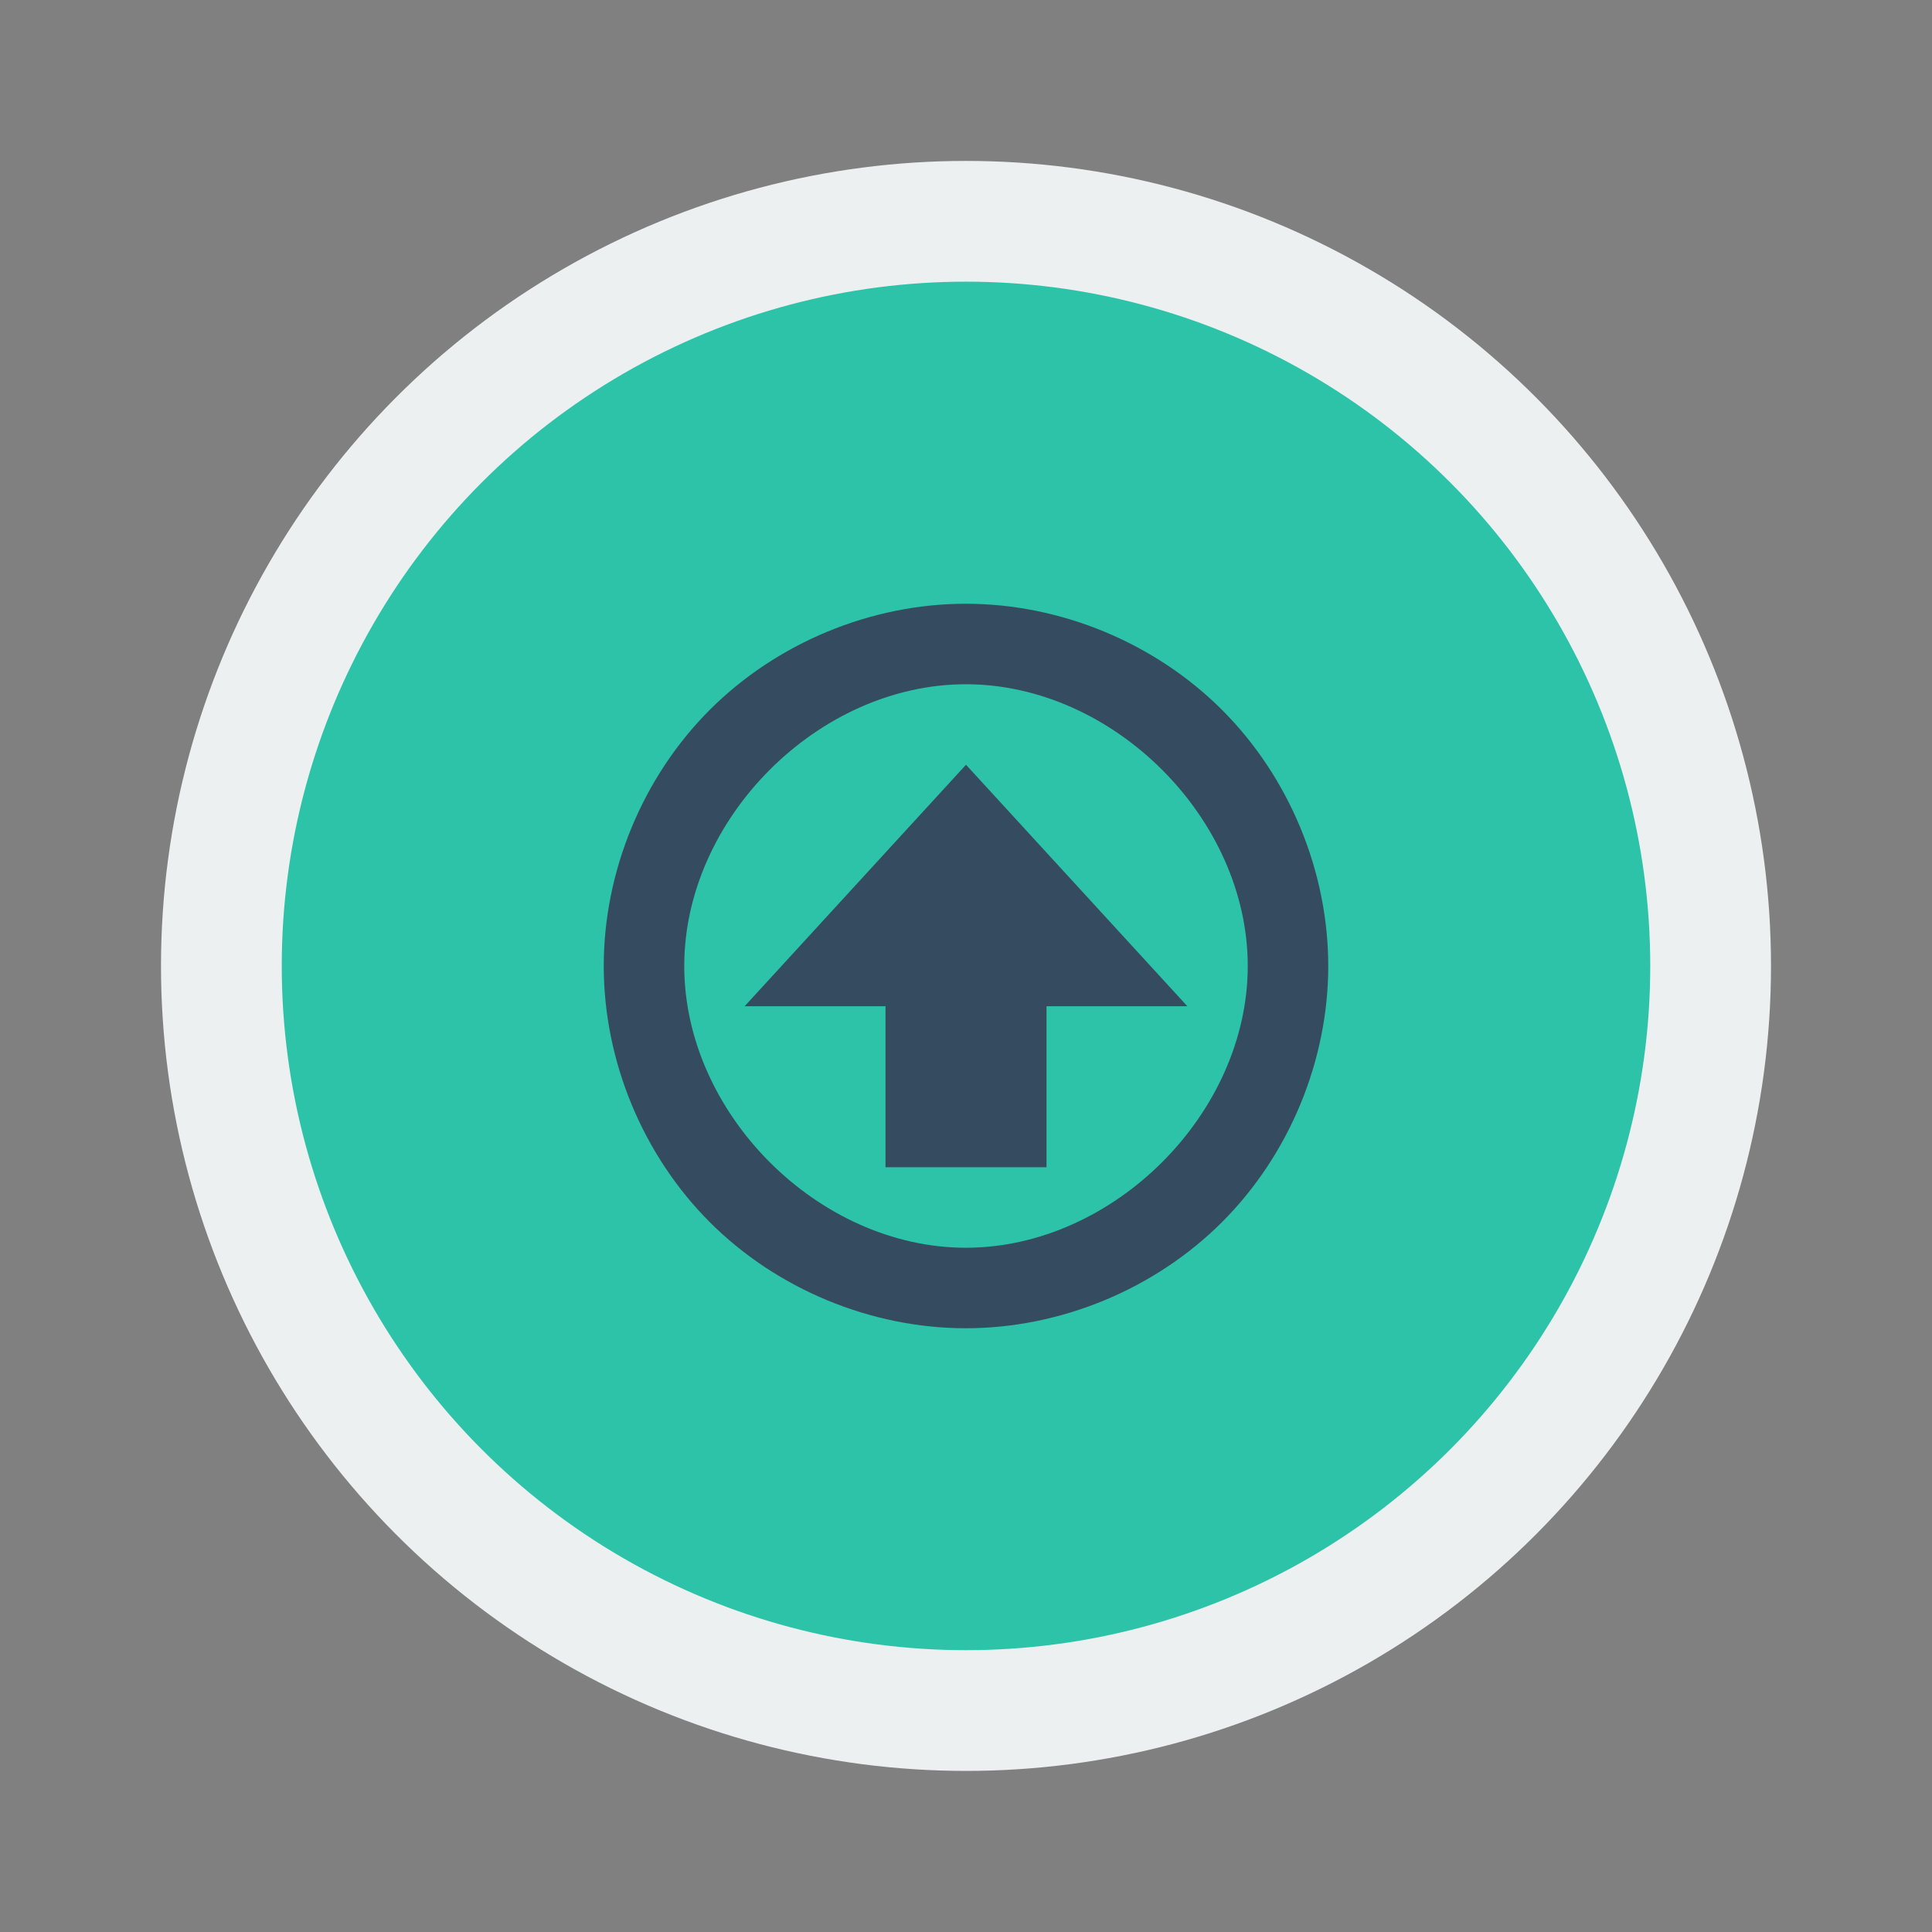 <svg xmlns="http://www.w3.org/2000/svg" width="48" height="48">
 <rect width="100%" height="100%" fill="#808080" stroke="none"/>
 <g transform="translate(0,-1004.362)">
  <g>
   <circle r="20" cy="-1028.36" cx="24" transform="scale(1,-1)" style="fill:#ecf0f1"/>
   <circle transform="scale(1,-1)" cx="24" cy="-1028.36" r="17" style="fill:#2dc3a9" fill-opacity="0.996"/>
   <path transform="translate(0,1004.362)" d="M 23.996 15 C 21.64 15 19.298 15.971 17.633 17.637 C 15.968 19.303 15 21.644 15 24 C 15 26.356 15.968 28.697 17.633 30.363 C 19.298 32.029 21.64 33 23.996 33 C 26.352 33 28.694 32.029 30.361 30.363 C 32.028 28.697 33 26.356 33 24 C 33 21.644 32.028 19.303 30.361 17.637 C 28.694 15.971 26.352 15 23.996 15 z M 23.996 17 C 27.662 17 31 20.335 31 24 C 31 27.665 27.662 31 23.996 31 C 20.331 31 17 27.665 17 24 C 17 20.335 20.331 17 23.996 17 z M 24 19 L 18.5 25 L 22 25 L 22 29 L 26 29 L 26 25 L 29.5 25 L 24 19 z " style="fill:#354b5f"/>
  </g>
 </g>
</svg>
